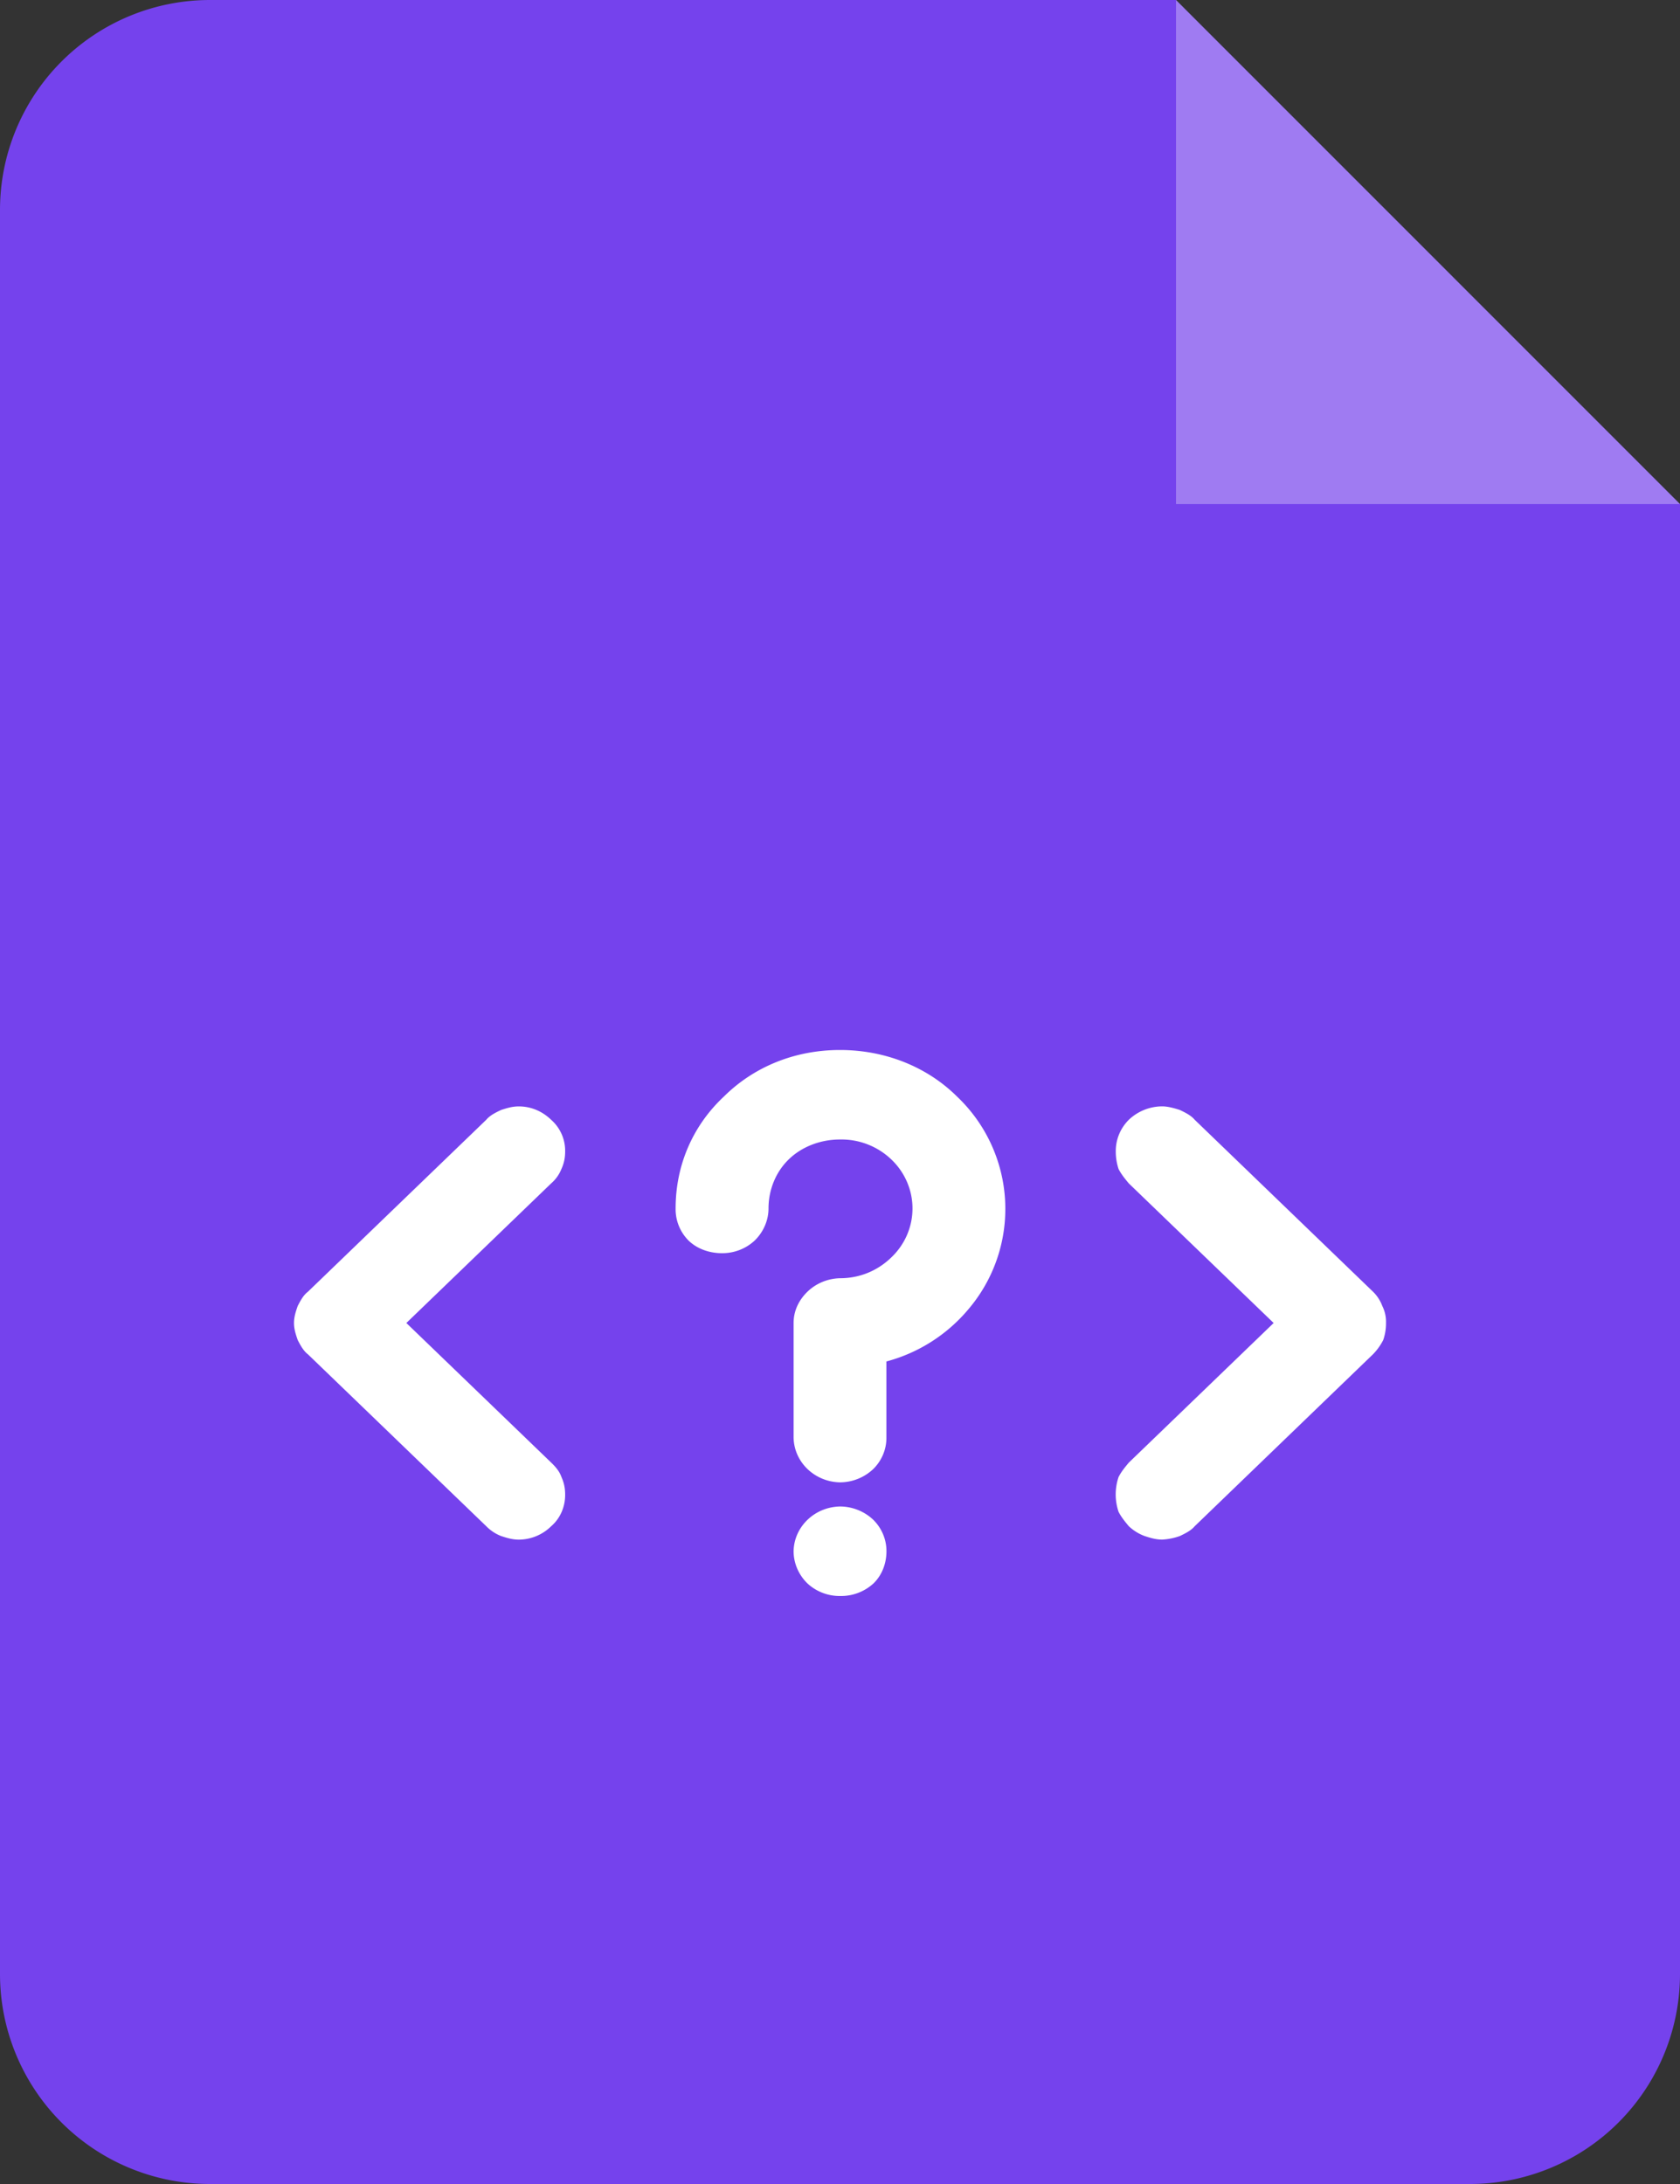 <svg xmlns="http://www.w3.org/2000/svg" width="40" height="52" viewBox="0 0 40 52">
    <rect x="0" y="0" width="40" height="52" fill="#333333" stroke="none"/>
    <g fill="none" fill-rule="evenodd">
        <path fill="#7542ED" d="M5 0h23l12 12.002V47a5 5 0 0 1-5 5H5a5 5 0 0 1-5-5V5a5 5 0 0 1 5-5Z"/>
        <path fill="#FFF" fill-opacity=".302" d="M28 0v12.002h12z"/>
        <path fill="#FFF" fill-rule="nonzero" d="M11.93 36.572a1.012 1.012 0 0 1-.353-.234l-4.245-4.092c-.11-.085-.177-.213-.244-.341C7.044 31.777 7 31.649 7 31.5c0-.15.044-.277.088-.405.067-.128.133-.256.244-.34l4.245-4.093c.088-.106.22-.17.353-.234.133-.043.266-.085.42-.085.31 0 .575.127.774.32a.983.983 0 0 1 .332.745c0 .15-.022.277-.089.426a.892.892 0 0 1-.243.341L9.675 31.5l3.45 3.325c.11.106.198.213.242.34.067.15.089.278.089.427 0 .277-.11.554-.332.746a1.103 1.103 0 0 1-.774.32c-.154 0-.287-.043-.42-.086Zm6.036-7.033c-.208.193-.485.3-.774.299-.31 0-.597-.107-.796-.299a1.057 1.057 0 0 1-.31-.767c0-1.044.42-1.982 1.15-2.664C17.944 25.405 18.916 25 20 25c1.083 0 2.078.405 2.786 1.108a3.686 3.686 0 0 1 .265 5.072 3.84 3.84 0 0 1-1.946 1.236v1.812c.002.278-.109.546-.31.746a1.16 1.16 0 0 1-.795.32c-.606-.012-1.094-.482-1.105-1.066V31.5c0-.298.132-.554.331-.746.206-.199.483-.313.774-.32.486 0 .906-.191 1.216-.49.327-.308.51-.73.51-1.172 0-.44-.183-.863-.51-1.172A1.719 1.719 0 0 0 20 27.131c-.464 0-.906.17-1.216.469-.31.298-.486.725-.486 1.172 0 .298-.133.576-.332.767Zm2.83 6.65c.2.2.311.467.31.745 0 .299-.111.576-.31.768A1.143 1.143 0 0 1 20 38a1.128 1.128 0 0 1-.774-.298c-.21-.204-.33-.48-.331-.768.011-.583.5-1.054 1.105-1.065.31 0 .597.128.796.32Zm6.456.383a1.11 1.11 0 0 1-.376-.234c-.089-.107-.177-.213-.243-.341a1.293 1.293 0 0 1 0-.831c.066-.128.154-.235.243-.341l3.449-3.325-3.45-3.325c-.088-.106-.176-.213-.242-.34a1.329 1.329 0 0 1-.067-.427c-.001-.278.11-.546.31-.746a1.16 1.16 0 0 1 .796-.32c.132 0 .287.043.42.086.132.064.265.128.354.234l4.244 4.092a.924.924 0 0 1 .222.341.839.839 0 0 1 .088.405 1.2 1.2 0 0 1-.066.405 1.374 1.374 0 0 1-.244.34l-4.244 4.093c-.089.106-.222.17-.354.234a1.474 1.474 0 0 1-.42.085c-.155 0-.288-.042-.42-.085Z"/>
    </g>
</svg>
